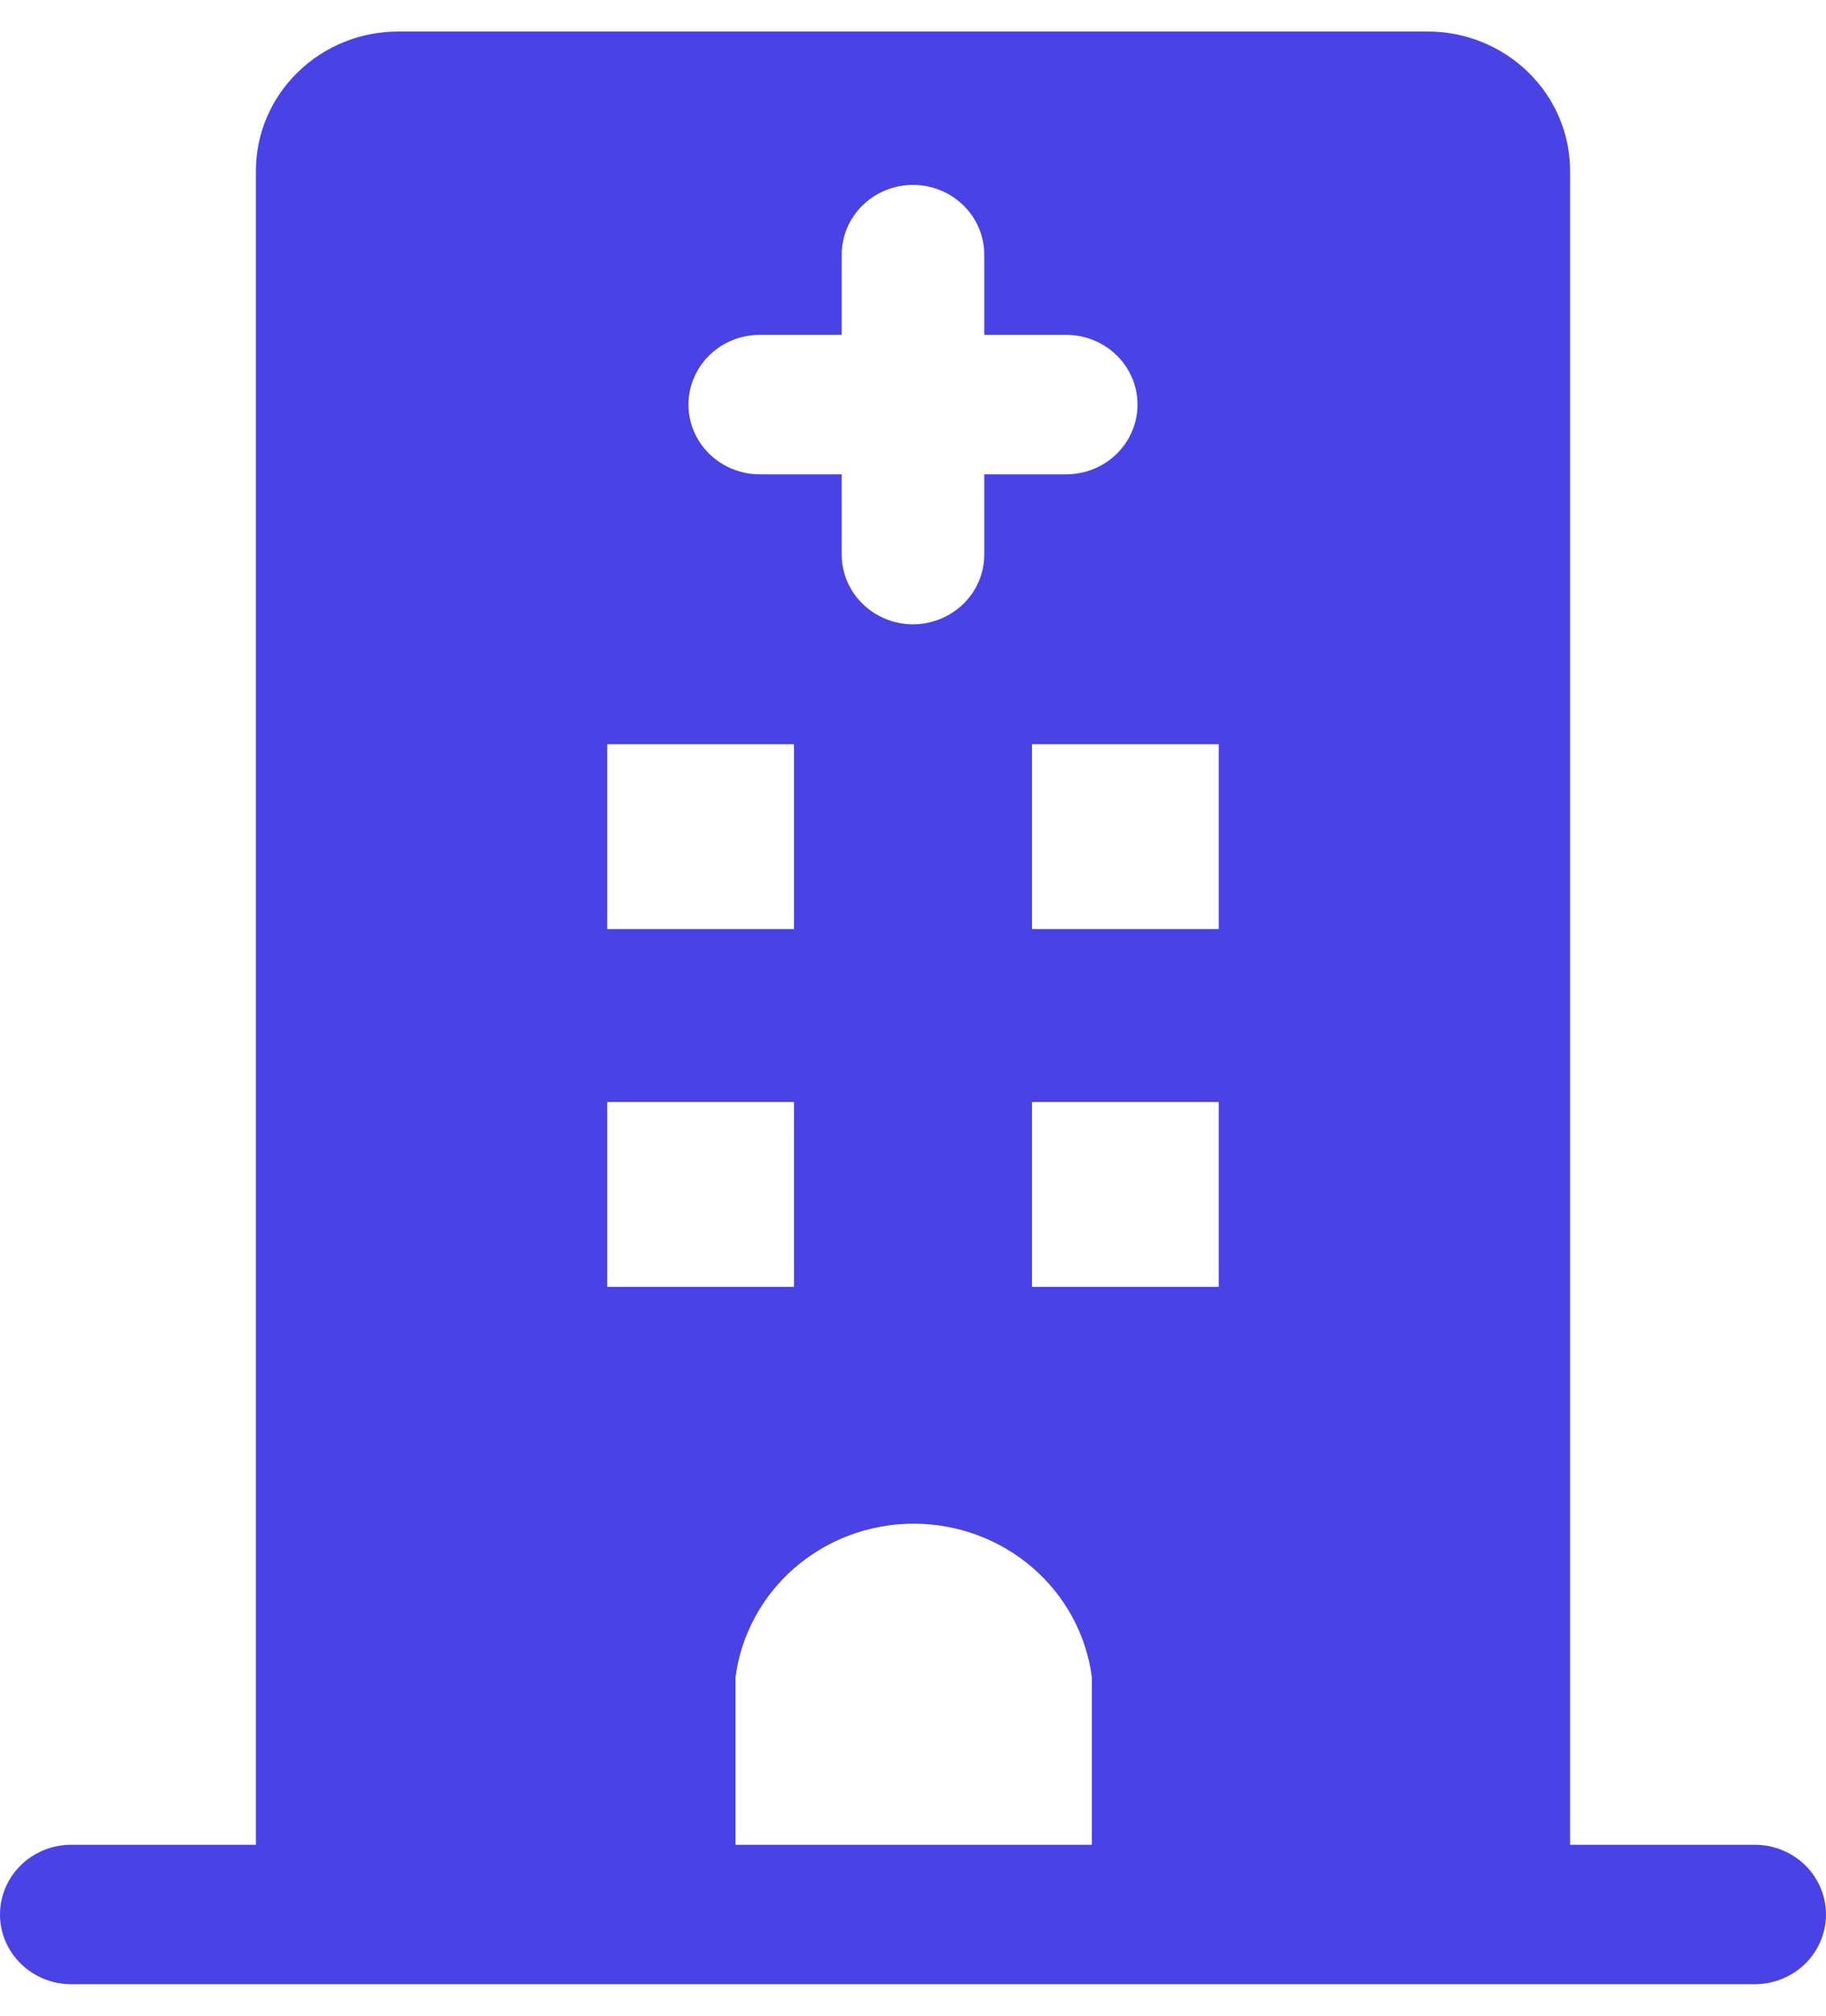 <svg width="29" height="32" viewBox="0 0 29 32" fill="none" xmlns="http://www.w3.org/2000/svg">
<path d="M27.868 29.286H24.936V2.714C24.936 2.127 24.698 1.564 24.273 1.149C23.849 0.733 23.273 0.5 22.672 0.5H6.327C5.727 0.5 5.151 0.733 4.727 1.149C4.302 1.564 4.064 2.127 4.064 2.714V29.286H1.132C0.832 29.286 0.544 29.402 0.332 29.61C0.119 29.818 0 30.099 0 30.393C0 30.686 0.119 30.968 0.332 31.176C0.544 31.383 0.832 31.5 1.132 31.5H27.868C28.168 31.5 28.456 31.383 28.669 31.176C28.881 30.968 29 30.686 29 30.393C29 30.099 28.881 29.818 28.669 29.61C28.456 29.402 28.168 29.286 27.868 29.286ZM19.356 20.429H16.39V17.495H19.356V20.429ZM19.356 14.749H16.39V11.815H19.356V14.749ZM12.066 5.316H13.368V4.043C13.368 3.749 13.487 3.468 13.7 3.26C13.912 3.052 14.2 2.936 14.5 2.936C14.8 2.936 15.088 3.052 15.3 3.26C15.513 3.468 15.632 3.749 15.632 4.043V5.316H16.934C17.234 5.316 17.522 5.433 17.734 5.64C17.946 5.848 18.066 6.13 18.066 6.423C18.066 6.717 17.946 6.998 17.734 7.206C17.522 7.414 17.234 7.53 16.934 7.53H15.632V8.804C15.632 9.097 15.513 9.379 15.3 9.586C15.088 9.794 14.8 9.911 14.5 9.911C14.2 9.911 13.912 9.794 13.7 9.586C13.487 9.379 13.368 9.097 13.368 8.804V7.53H12.066C11.766 7.53 11.478 7.414 11.266 7.206C11.054 6.998 10.934 6.717 10.934 6.423C10.934 6.13 11.054 5.848 11.266 5.64C11.478 5.433 11.766 5.316 12.066 5.316ZM9.644 11.815H12.61V14.749H9.644V11.815ZM9.644 17.495H12.61V20.429H9.644V17.495ZM11.681 29.286V26.629C11.769 25.955 12.104 25.335 12.625 24.886C13.146 24.437 13.817 24.189 14.511 24.189C15.206 24.189 15.876 24.437 16.397 24.886C16.918 25.335 17.254 25.955 17.341 26.629V29.286H11.681Z" fill="url(#paint0_linear_56_1398)"/>
<defs>
<linearGradient id="paint0_linear_56_1398" x1="4" y1="1.5" x2="27.829" y2="28.91" gradientUnits="userSpaceOnUse">
<stop stop-color="#4942E4"/>
<stop offset="0.962" stop-color="#4942E4"/>
</linearGradient>
</defs>
</svg>
